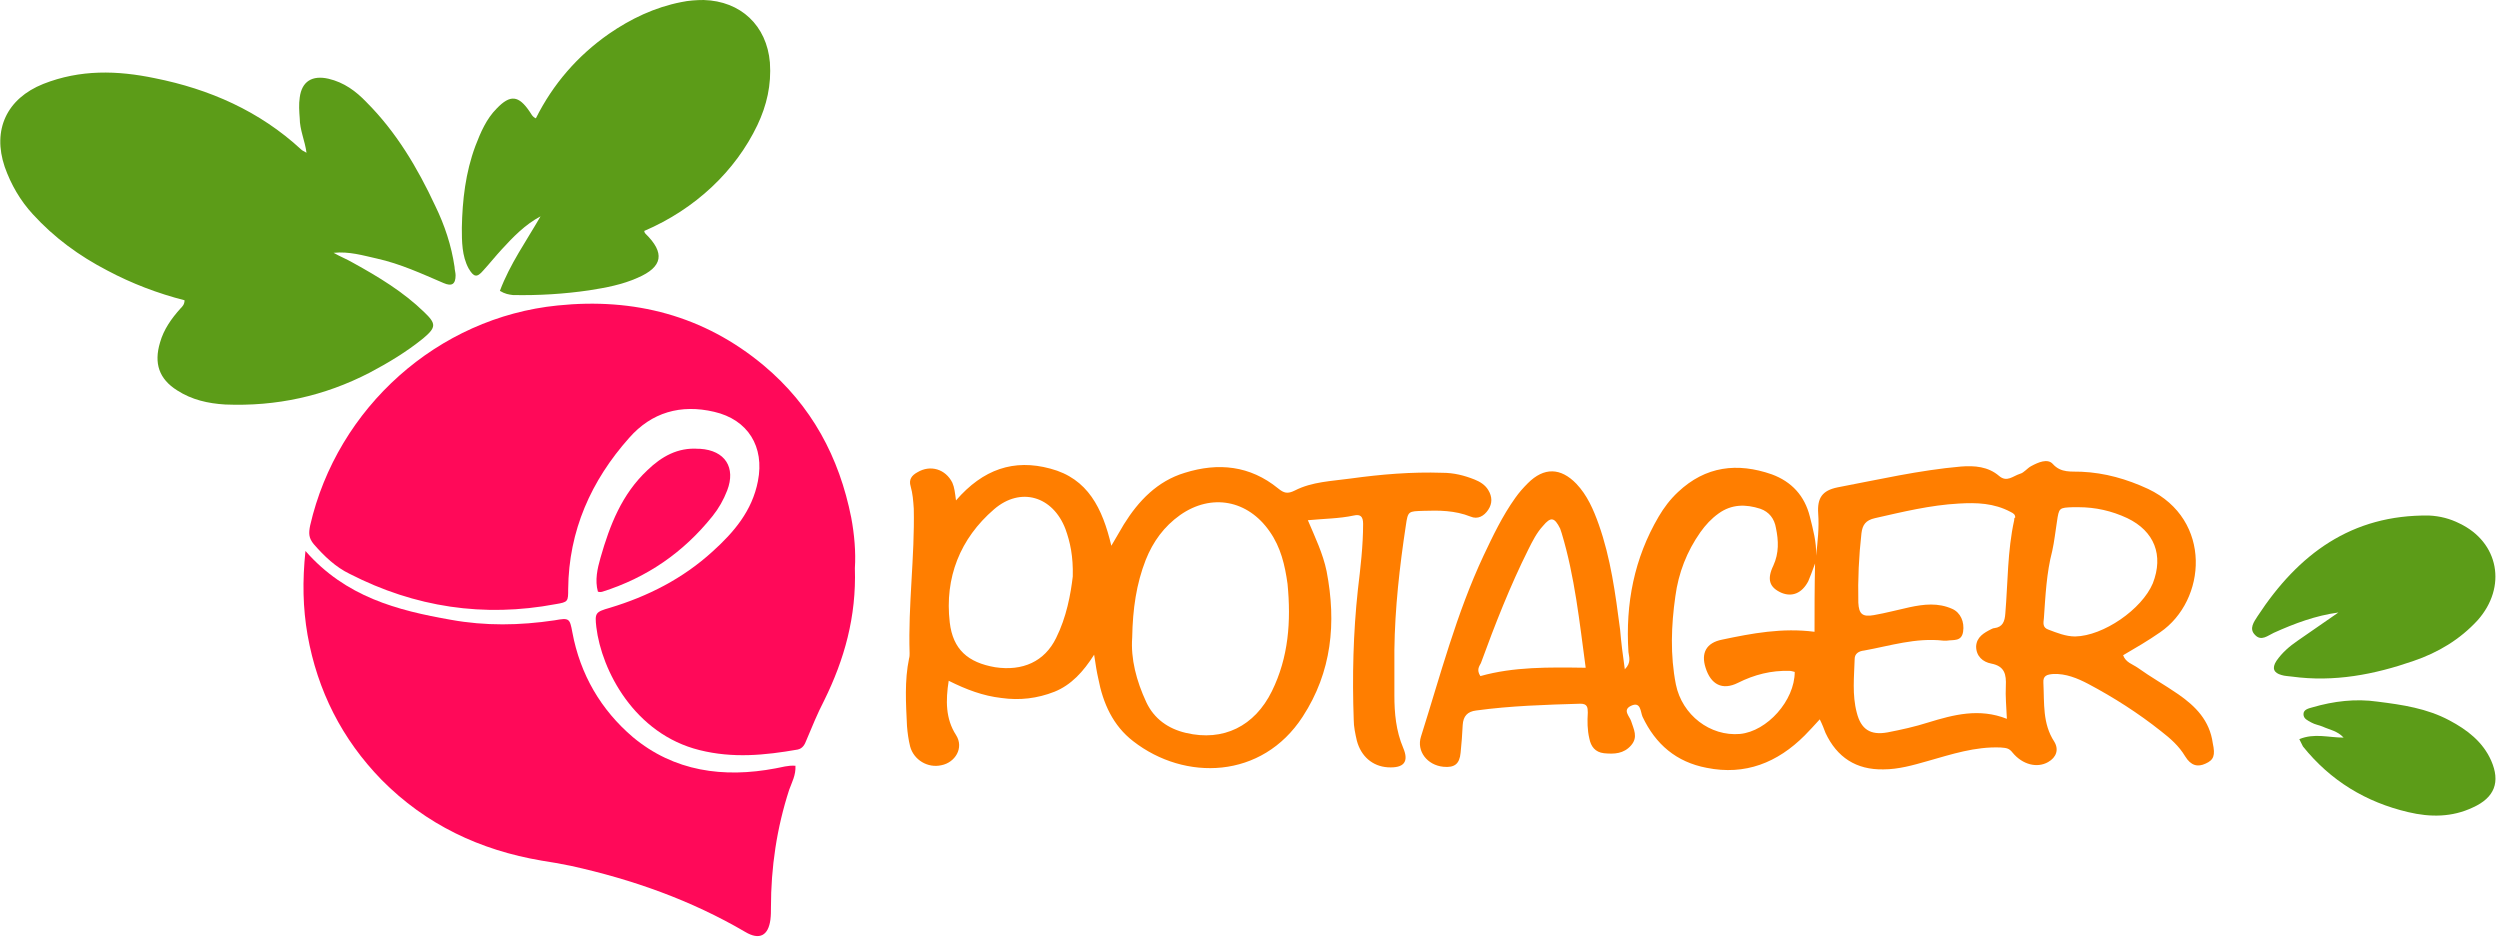 <?xml version="1.0" encoding="utf-8"?>
<!-- Generator: Adobe Illustrator 22.0.0, SVG Export Plug-In . SVG Version: 6.00 Build 0)  -->
<svg version="1.1" id="Calque_1" xmlns="http://www.w3.org/2000/svg" xmlns:xlink="http://www.w3.org/1999/xlink" x="0px" y="0px"
	 viewBox="0 0 479.6 181.2" style="enable-background:new 0 0 479.6 181.2;" xml:space="preserve">
<style type="text/css">
	.st0{display:none;}
	.st1{display:inline;fill:#FF0959;}
	.st2{display:inline;fill:#FF7E00;}
	.st3{display:inline;fill:#5C9C18;}
	.st4{fill:#FF0959;}
	.st5{fill:#FF7E00;}
	.st6{fill:#5C9C18;}
</style>
<g class="st0">
	<path class="st1" d="M94.5,75.1c-4.9-9.8-12.3-17.3-22-22.4c-8-4.2-16.3-5.1-24.9-2.2c-5.2,1.8-10.4,3.5-15.5,5.6
		c-6.9,2.7-13.7,2.5-20.5-0.1c-3.5-1.3-7-2.7-10.3-4.4c-3.1-1.5-6.2-2.7-9.6-3.5c-10.9-2.5-20.9-1.1-29.8,6.2
		C-44,59.1-48.3,65.1-51.5,72c-0.8,1.8-0.7,3,0.4,4.4c5.5,7.3,11.9,13.6,19.7,18.2c13.4,7.8,27.6,13.4,42.9,16.3
		c4.2,0.8,8.4,1.3,12.7,1.5c1.4,0.1,2-0.4,2.1-1.8c0.1-1.5,0.2-3.1,0.5-4.6c2.4-10.8,8-19.7,17-26.3c5.9-4.3,12.5-7,20-5.9
		c10,1.5,15.1,10.5,12.6,18.7c-1.9,6.3-5.5,11.2-10.6,15.1c-6.7,5.2-14.5,7.6-22.8,8.8c-3.1,0.4-6.3,0.3-9.7,0.6
		c1.3,6.6,3.5,12.5,8,17.3c6.3,6.7,14.1,10.7,22.9,13c5.1,1.3,10.3,1.9,15.5,2.9c0.9,0.2,1.4-0.1,1.9-0.8c6.8-8.4,12-17.7,14.9-28.1
		c2.6-9.4,3.3-19,2.2-28.7C98.3,86.9,97.3,80.7,94.5,75.1z"/>
	<path class="st1" d="M72.2,156.2c-5.8-0.3-11.5-1.4-17-3.6c-15.2-6.2-25.4-16.7-28.1-33.4c-0.3-1.8-1-2-2.6-2.1
		c-5.8-0.5-11.5-1.2-17.2-2.6c-13.7-3.3-26.4-8.9-38.7-15.7c-4.4-2.4-8.4-5.5-12.1-9.1c-3.6-3.5-7.2-7.1-10.5-11.7
		c-2.5,6.6-4.2,12.8-4.6,19.3c-0.4,8,1,15.7,3.7,23.3c3.1,8.6,6.7,17,12.4,24.3c4.4,5.7,9.2,11.2,14.7,16c4.9,4.3,9.9,8.4,15.8,11.2
		c7.4,3.6,15.1,5,23.3,2.9c1.8-0.5,3.7-0.9,5.5-0.5c3.1,0.7,6.2,1.3,9.3,2.2c4.6,1.2,9.1,1.3,13.7,0.2c11.3-2.9,21.1-8.6,30.3-15.6
		c1.6-1.2,3.3-2.5,4.5-4.2c-0.4-0.2-0.6-0.5-0.9-0.6C73.3,156.3,72.7,156.2,72.2,156.2z"/>
	<path class="st2" d="M402.2,147.1c-3.2-1.8-6.8-1.8-10.3-1.3c-3.6,0.5-7.1,1.6-10.5,2.7c-3.1,0.9-6.1,1.8-9.4,1.9
		c-3.4,0.1-5.3-1.1-6.1-4.3c-1.2-4.5-0.9-9.2-0.6-13.8c0.1-1,0.5-1.8,1.8-2c6.6-1.2,13-3.3,19.9-2.5c1,0.1,2,0,3-0.1
		c1.1-0.1,1.8-0.8,2-1.9c0.6-2.3-1-5.2-3.2-6c-0.8-0.3-1.7-0.5-2.5-0.7c-3.5-0.8-6.8,0.3-10.1,1c-2.3,0.5-4.5,1.1-6.8,1.3
		c-2.5,0.1-3.1-0.3-3.1-2.7c0-5.8-0.1-11.7,0.7-17.5c0.4-2.9,0.6-3.1,3.6-3.8c8.8-2.1,17.6-4.1,26.8-3.4c2.9,0.2,4.5-1,4.8-3
		c0.4-2.2-0.8-3.9-3.4-5c-2.3-0.9-4.7-1-7.1-0.9c-4,0.3-7.9,0.8-11.8,1.6c-6.2,1.2-12.3,2.2-18.5,3.5c-3.6,0.7-5,2.6-4.9,6.3
		c0.1,1.4,0.3,2.9,0.2,4.3c-0.7,10.2-1.1,20.4-0.9,30.7c-0.2,0-0.4,0-0.4,0c-0.1-0.2-0.2-0.4-0.3-0.6c-1.6-4.6-5.2-5.9-9.7-5.6
		c-1.9,0.1-3.7,0.3-5.6,0.5c-3.9,0.5-7.9,1-11.7,1.9c-2.1,0.5-3.7,1.7-3.9,3.9c-0.3,2.5,0.5,4.9,2.6,6.5c2,1.6,4.1,1,6.2,0
		c0.1,0,0.2-0.1,0.3-0.2c3.7-2.1,7.7-2.4,11.8-2.6c1.3-0.1,1.8,0.5,1.6,1.8c-0.1,0.8-0.2,1.5-0.5,2.2c-2,5.4-5.8,9-11.1,11
		c-1.9,0.8-3.9,0.7-5.8,0.3c-7.1-1.6-11.3-6.2-12.3-13.4c-1.2-7.9-1-15.8,0.7-23.7c1.3-5.9,3.9-11.2,8.2-15.6
		c3.2-3.3,7.1-4.2,11.5-2.8c2.2,0.7,3.6,2.1,4.2,4.3c0.8,3.5,1.2,6.9-0.7,10.3c-1.4,2.6-0.8,4.5,1.5,5.9c2.4,1.4,5.1,0.9,6.7-1.4
		c0.8-1.2,1.3-2.5,1.6-3.9c1-4.4,0.8-8.7-0.5-13c-1.2-4.4-3.9-7.6-7.9-9.7c-4.4-2.3-9-2.8-13.8-1.9c-6.8,1.2-11.5,5.3-15,11
		c-7.2,11.5-9,24.2-7.5,37.5c0.4,3.4,1.1,6.7,2.3,9.9c5.1,13.4,19.3,19.2,32.2,12.9c7.6-3.7,13.1-9.4,15.2-18.4
		c0.7,3.7,1.1,7,2.2,10.1c3,8.1,9.4,11.8,17.9,10.4c3.5-0.6,6.9-1.5,10.2-2.5c4.9-1.4,9.7-3,14.9-2.4c1.2,0.1,2.1-0.5,2.7-1.5
		C405,150.3,404.6,148.4,402.2,147.1z"/>
	<path class="st2" d="M448.8,140.4c-4.3-2.8-8.7-5.5-13.3-8.5c1.3-0.8,2.2-1.3,3.1-1.8c2.8-1.6,5.5-3.3,8-5.3
		c9.6-7.6,10.6-25.4-2.4-33c-6.2-3.6-12.8-5.1-19.8-5.5c-2-0.1-4.2,0.5-5.6-1.8c-0.2-0.3-1-0.3-1.5-0.3c-1.7-0.1-3.3,0.3-4.6,1.4
		c-1.5,1.3-3.1,1.9-4.9,2.5c-2.4,0.8-3.2,2-3.1,4.4c0.1,2.1,0.7,3,3.2,3.4c1.7,0.3,1.6,1.1,1.4,2.2c-0.5,2.9-0.9,5.9-1.3,8.8
		c-0.8,4.9-0.3,9.9-1,14.8c-0.2,1.7-0.7,2.6-2.4,2.9c-1.3,0.3-2.5,0.9-3.4,1.9c-2,1.9-1.9,3.9,0.1,5.7c1.3,1.1,2.7,1.9,4.4,2.1
		c1,0.1,1.3,0.6,1.3,1.5c0,0.8,0,1.5,0,2.3c0.3,4.8,0.2,9.7,1.1,14.5c0.7,3.9,4.5,6,8.2,5.4c3-0.5,4.8-3.4,3.2-5.8
		c-3.1-4.5-2.6-9.9-2.8-15c0-1.1,0.5-1.5,1.6-1.6c2.1-0.1,4.2,0.1,6.1,1.1c10.2,5.3,20.5,10.3,27.5,19.9c1.1,1.4,2.8,1.8,4.4,1.1
		c1.5-0.7,2.4-1.8,2.2-3.6c-0.2-2.5-1-4.7-2.3-6.8C454.2,144.5,451.7,142.2,448.8,140.4z M417.2,125c-0.8-0.2-0.7-1-0.7-1.6
		c0-1.1,0-2.2,0-3.3c0.1-6.9,2-13.5,3.1-20.2c0.1-0.4,0.2-0.9,0.2-1.3c0.4-3.3,0.4-3.3,3.6-3.4c4.8-0.2,9.4,0.5,13.8,2.7
		c6.2,3.1,8.4,8.6,6.2,15.2c-0.9,2.8-2.6,5.1-4.8,7c-3.8,3.4-8.2,5.5-13.1,6.6C422.5,127.4,419.9,125.8,417.2,125z"/>
	<path class="st2" d="M159,101.9c-1.6-7.8-5.7-14-13.7-16.4c-8.2-2.4-15.7-0.7-21.9,5.6c-0.5,0.5-0.9,1.3-1.8,1.4
		c-0.3-1.1-0.4-2.1-0.8-3.2c-1.4-3.9-5.3-5.2-8.9-3.2c-1.4,0.8-2.1,1.8-1.6,3.5c0.9,3.1,0.7,6.3,0.7,9.5c0.1,10-1.3,20-0.9,30.1
		c0,0.7-0.1,1.3-0.2,2c-1,6.5-1,13-0.3,19.4c0.2,1.4,0.4,2.9,1,4.2c1.4,3.1,5.8,4.5,8.8,2.9c2.9-1.5,3.5-4,1.6-7.5
		c-2.1-4-2-8.2-2-13c1.5,0.7,2.4,1.2,3.3,1.6c6,2.9,12.4,3.9,19,2.7c7.6-1.4,12.3-6.4,15.3-13.3C160.3,119.7,160.8,110.8,159,101.9z
		 M150.3,111.6c-0.4,5-1.6,10-3.7,14.7c-2.4,5.4-6.5,8.2-12.8,8c-1.4,0.1-3-0.2-4.6-0.6c-5.2-1.3-8.1-4.6-9.1-9.8
		c-0.9-4.6-0.4-9,1-13.4c1.7-5.2,4.1-10,8-13.9c2.4-2.4,5.2-3.9,8.7-4.2c4.2-0.3,7.2,1.5,9.3,5.1C149.8,102,150.7,106.8,150.3,111.6
		z"/>
	<path class="st2" d="M179.4,87.7c-6.7,3.3-10.9,8.9-14,15.3c-5.7,11.5-6.7,23.6-3.9,36c1.9,8.4,7.1,14.2,15.1,17.5
		c14.4,5.9,28.5,1,36.2-12.6c3.9-6.9,5.5-14.3,5.4-23.4c0-9.2-2.7-18-8.1-25.5C201.8,83.6,188.5,83.3,179.4,87.7z M204.2,139.7
		c-4.1,9.3-12.4,13.1-22.3,10.5c-4.5-1.2-7.5-4-9.4-8.1c-2.3-4.9-3.3-10.6-2.9-17.1c0.1-5.5,1-11.3,3.1-16.8
		c1.8-4.6,4.6-8.5,8.8-11.3c7.5-5.2,16.1-3.7,21.5,3.6c1.6,2.2,2.7,4.5,3.4,7.1C209.2,118.6,208.8,129.3,204.2,139.7z"/>
	<path class="st2" d="M301.7,135c-1.6-0.3-2-1.2-2.2-2.7c-0.6-5.6-1.3-11.2-2.1-16.7c-1-6.9-2.5-13.6-5.3-20c-1.2-2.7-2.7-5.3-5-7.3
		c-3.4-3-7-3-10.4,0c-1.1,1-2.2,2.2-3.1,3.4c-1.4,1.9-2.6,3.8-3.8,5.8c-9.6,17.1-14.6,36-20.4,54.6c-0.4,1.3,0,2.4,0.8,3.4
		c1.1,1.6,2.7,2.6,4.6,3.1c2.7,0.8,4.7-0.7,4.9-3.6c0.1-2.4,0.3-4.8,0.6-7.2c0.2-1.8,1.1-2.8,2.9-3c1.1-0.1,2.2-0.3,3.3-0.5
		c4.6-0.6,9.2-0.7,13.8-1.2c2.4,0,4.8,0,7.3,0c3.4,0,3.4-0.1,3.3,3.2c0,2.1-0.1,4.2,0.6,6.2c0.3,0.9,0.5,1.8,1.4,2.1
		c2.2,0.9,4.4,1.3,6.7,0.2c2.6-1.3,3.5-3.5,2.4-6.3c-0.3-0.9-0.7-1.8-1-2.8c-0.4-1.1-0.6-1.9,1.1-2.4c2.2-0.6,2.8-2.5,2.8-4.7
		C304.9,136.4,303.6,135.4,301.7,135z M289.9,134.4c-8.7-0.4-17.4-0.1-25.8,2.1c-0.6-1.3,0-2,0.2-2.8c3.3-9.3,7-18.5,11.3-27.4
		c1.2-2.6,2.5-5.1,4.5-7.3c1.5-1.7,2.5-1.5,3.5,0.5c1.6,3.3,2.2,6.9,2.9,10.4c1.6,7.8,2.6,15.6,3.7,23.4
		C290.2,133.5,290,133.8,289.9,134.4z"/>
	<path class="st3" d="M495.6,123.3c7.4-2.1,14.2-5.4,19.5-11.2c2.4-2.6,4-5.7,4.3-9.4c0.6-7.8-5.9-14.3-14-15.3
		c-8-1-15.6,0.7-22.6,4.6c-6.7,3.7-12.4,8.7-17.2,14.8c-1.5,1.9-2.7,4-3.7,6.2c-0.4,0.9-0.6,1.9,0.2,2.8c0.9,0.9,1.8,0.7,2.7,0.3
		c0.9-0.4,1.8-0.8,2.7-1.2c4.6-2.1,9.4-3.8,14.6-4.5c-3.3,2.3-6.7,4.6-10.1,6.9c-1.7,1.1-3.1,2.4-4.4,4c-1.9,2.4-1.4,3.7,1.7,4.2
		c2.2,0.3,4.4,0.5,6.6,0.6C482.7,126.2,489.2,125.1,495.6,123.3z"/>
	<path class="st3" d="M-27.8,22.8c4.6,8,11,14.3,18.4,19.5c6.3,4.4,13.4,7.1,21,8.3c1,0.1,2.1,0.6,2.7-0.4c0.6-0.9-0.3-1.9-0.7-2.7
		c-0.1-0.2-0.2-0.4-0.3-0.6c-3-4.5-5.9-9-9.5-13.1c-1.2-1.4-2.4-2.8-3.7-4.2c-1.2-1.4-2.5-2.8-3.7-4.1c8.2,4.4,15.9,9.5,21.9,17.7
		c0.7-3.6,0.7-4.7,0-7.9C15.8,22.3,7.8,13.5-3.3,7.2c-5.4-3.1-11.2-5-17.7-4.5c-7.1,0.6-11,5.4-9.7,12.4
		C-30.1,17.9-29.1,20.4-27.8,22.8z"/>
	<path class="st2" d="M262.3,95.1c0.9-2.1,0.2-4.4-1.7-5.8c-0.9-0.7-1.9-1.1-2.9-1.5c-2.6-1-5.3-1.3-8.1-1.3
		c-10.4,0-20.7,0.9-30.9,2.9c-1.7,0.3-3.4,0.8-4.9,1.8c-2.1,1.4-2.1,4-0.1,5.5c1.1,0.8,2.3,1.2,3.7,1.3c2.3,0.1,4.6,0.1,6.9-0.3
		c2-0.3,4.1-0.5,6.2-0.8c0.6,1.2,0.4,2.3,0.4,3.4c0.1,4.5-0.4,9-1,13.5c-1.4,11.5-1.6,23.1-1.1,34.6c0.1,2,0.5,3.9,1.4,5.7
		c1.6,3.2,4.1,4.8,7.7,4.7c3.3,0,4.3-1.5,3-4.7c-1.4-3.3-2-6.7-2.2-10.3c-0.5-15.1,0.3-30.2,2.9-45.1c0.5-3,0.5-3,3.5-3
		c4.1,0,8.1-0.2,12.1,1.3C259.6,98,261.4,97.1,262.3,95.1z"/>
	<path class="st3" d="M27.4,47.4c0.6-0.5,0.9-1.2,1.4-1.8c3.1-4.3,6.4-8.4,11.1-11.3c-0.6,1-1.1,2.1-1.7,3.1c-1.7,3-3.1,6.1-4,9.4
		c-0.3,1.2-1.3,2.6-0.3,3.8c1.1,1.2,2.7,0.5,4,0.1c6.5-2,12.5-4.9,17.7-9.3c5.6-4.8,9.7-10.5,10.3-18.1c0.2-3.1-0.5-5.8-2.7-8.2
		c-3-3.3-6.9-3.9-10.9-3.6c-6.3,0.5-11.6,3.5-15.7,8.2c-5.9,6.7-9.2,14.6-10.6,23.4c-0.2,1.3-0.1,2.6,0,3.9
		C26.1,47.7,26.7,48,27.4,47.4z"/>
	<path class="st3" d="M507.4,135.5c-4.6-2.3-9.6-3.1-14.6-3.8c-5.4-0.7-10.8-0.7-16,1c-1.2,0.4-2.6,0.5-3.3,2.1
		c2.7,2.8,7,2.8,10,5.3c-3.5-0.1-6.9-0.9-10.5,0.3c0.1,0.6,0.1,0.8,0.2,1c0.4,0.5,0.8,1.1,1.2,1.6c6.2,7.7,14.3,12.4,23.6,14.8
		c5.4,1.4,10.8,1.5,16.2-0.9c5.4-2.4,6.2-7.1,4.2-11.4C516.1,140.6,512,137.8,507.4,135.5z"/>
	<path class="st1" d="M44.1,111.9c6.5-0.9,12.6-3,18.1-6.7c5.2-3.5,8.8-8.1,10.1-14.4c0.5-2.5,0-4.7-1.5-6.5
		c-2.9-3.6-6.7-5.2-11.3-4.4c-7.6,1.3-13.7,5.5-18.5,11.3c-3.9,4.8-6.7,10.3-7.8,16.5c-0.8,4.8-0.6,4.9,4.4,4.9
		C39.6,112.9,41.9,112.2,44.1,111.9z"/>
</g>
<g>
	<path class="st4" d="M163.3,99.3c-2.3-11.6-7.6-21.5-16.8-29.2c-11.5-9.6-24.9-13-39.5-11.5c-23,2.3-42.3,19.6-47.5,42.2
		c-0.3,1.5-0.3,2.4,0.7,3.6c2,2.3,4.2,4.4,6.9,5.7c12.5,6.4,25.7,8.4,39.5,5.8c2.4-0.4,2.4-0.5,2.4-2.9c0.1-11.2,4.4-20.8,11.7-29
		c4.3-4.9,9.9-6.5,16.3-5c6.5,1.5,9.7,6.7,8.4,13.3c-1.1,5.7-4.6,9.8-8.7,13.5c-5.7,5.2-12.4,8.6-19.7,10.8c-2.8,0.8-2.9,1-2.6,3.7
		c1,8.3,7.3,20.5,19.8,23.6c6.4,1.6,12.5,1,18.8-0.1c1-0.2,1.4-1,1.7-1.8c1.1-2.6,2.1-5.1,3.4-7.6c3.9-7.9,6.2-16.1,5.9-25.4
		C164.2,105.9,163.9,102.5,163.3,99.3z"/>
	<g>
		<path class="st5" d="M417.9,133.2c-2.6-1.8-5.3-3.3-7.8-5.1c-1-0.7-2.3-1-2.8-2.4c2.4-1.4,4.8-2.8,7.1-4.4
			c8.9-6.1,10.1-21.6-2.3-27.5c-4.1-1.9-8.3-3.1-12.8-3.3c-1.9-0.1-3.9,0.3-5.5-1.5c-1-1.1-2.8-0.3-4.1,0.4
			c-0.8,0.4-1.4,1.3-2.2,1.5c-1.3,0.4-2.5,1.7-4,0.4c-2.1-1.8-4.7-2-7.3-1.8c-8,0.7-15.8,2.5-23.7,4c-2.9,0.6-3.9,2-3.7,5
			c0.2,2.7-0.1,5.4-0.4,8.1c0.1-2.6-0.6-5.1-1.2-7.5c-1-4-3.5-6.7-7.3-8.1c-6.6-2.3-12.7-1.6-18,3.4c-1.5,1.4-2.7,3-3.7,4.7
			c-4.7,8-6.4,16.7-5.8,26c0.1,0.9,0.6,2-0.7,3.3c-0.4-2.8-0.7-5.2-0.9-7.6c-0.9-6.9-1.8-13.7-4.1-20.2c-1-2.8-2.2-5.6-4.3-7.8
			c-3-3.1-6.2-3.2-9.3-0.1c-0.9,0.9-1.7,1.8-2.4,2.8c-2.5,3.5-4.3,7.3-6.1,11.1c-5.2,11.1-8.3,23-12,34.7c-0.9,2.8,1.2,5.5,4.3,5.8
			c2.1,0.2,3.1-0.5,3.3-2.7c0.2-1.8,0.3-3.5,0.4-5.3c0.1-1.7,0.9-2.6,2.6-2.8c6.6-0.9,13.3-1.1,20-1.3c1.3,0,1.4,0.7,1.4,1.7
			c-0.1,1.7-0.1,3.3,0.3,5c0.3,1.5,1.1,2.6,2.8,2.8c2,0.2,3.8,0.1,5.2-1.5c1.4-1.6,0.5-3.1,0-4.7c-0.3-0.9-1.7-2.1,0-2.9
			c1.9-0.9,1.8,1.2,2.2,2.1c2.5,5.3,6.5,8.7,12.3,9.8c7.4,1.5,13.6-1,18.8-6.2c0.9-0.9,1.8-1.9,2.9-3.1c0.5,1,0.8,1.8,1.1,2.6
			c2.2,4.7,5.9,7.1,11.1,7c2.9,0,5.7-0.8,8.5-1.6c4.6-1.3,9.1-2.8,14-2.6c1.1,0.1,1.6,0.1,2.3,1c1.9,2.3,4.7,3,6.8,1.8
			c1.6-0.9,2.1-2.4,1.2-3.9c-2.3-3.5-1.9-7.4-2.1-11.3c-0.1-1.4,0.7-1.6,1.9-1.7c2.4-0.1,4.6,0.8,6.7,1.9c4.9,2.6,9.6,5.6,14,9.1
			c1.8,1.4,3.4,2.8,4.6,4.8c1.1,1.8,2.4,2.1,3.9,1.4c1.6-0.7,1.9-1.6,1.4-3.9C423.9,138.2,421.2,135.5,417.9,133.2z M284,129.7
			c-0.8-1.2-0.2-1.9,0.1-2.5c2.7-7.4,5.6-14.8,9.1-21.8c0.8-1.6,1.6-3.2,2.8-4.5c1.5-1.8,2.2-1.7,3.3,0.5c0.1,0.3,0.2,0.6,0.3,0.9
			c2.5,8.3,3.4,16.9,4.6,25.8C297.1,128,290.4,127.9,284,129.7z M348.1,121.2c-6.2-0.8-12,0.3-17.7,1.5c-3.1,0.6-4.1,2.6-3.2,5.4
			c1,3.2,3.2,4.4,6.2,2.9c3.2-1.6,6.4-2.4,9.9-2.3c0.3,0,0.6,0.1,1,0.2c0,5.5-5.3,11.4-10.5,11.9c-5.7,0.5-11.1-3.6-12.3-9.5
			c-1.1-5.6-0.9-11.3-0.1-16.9c0.6-4.5,2.2-8.6,4.8-12.3c1-1.4,2.1-2.6,3.5-3.6c2.5-1.8,5.2-1.8,8-0.9c1.7,0.6,2.7,1.9,3,3.7
			c0.5,2.4,0.6,4.8-0.5,7.2c-1.3,2.7-0.7,4.2,1.5,5.2c2.1,0.9,4,0.1,5.2-2.2c0.4-0.9,0.7-1.8,1.3-3.4
			C348.1,112.8,348.1,117,348.1,121.2z M386.4,99.8c-1.3,5.9-1.2,11.9-1.7,17.9c-0.1,1.5-0.5,2.6-2.1,2.8c-0.2,0-0.4,0.1-0.6,0.2
			c-1.4,0.7-2.8,1.5-2.9,3.3c0,1.9,1.3,3,2.9,3.3c2.6,0.5,2.9,2.1,2.8,4.3c-0.1,2,0.1,4,0.2,6.3c-5.3-2.1-10.2-0.8-15.1,0.7
			c-2.5,0.8-5.2,1.4-7.8,1.9c-3.3,0.6-5.1-0.6-5.9-3.8c-0.9-3.4-0.5-6.9-0.4-10.3c0-1,0.8-1.5,1.8-1.6c5-0.9,9.9-2.5,15.2-1.9
			c0.2,0,0.4,0,0.7,0c1.3-0.2,2.8,0.2,3.1-1.7c0.3-1.9-0.5-3.7-2.1-4.4c-2.7-1.2-5.4-0.9-8.2-0.3c-2.3,0.5-4.5,1.1-6.8,1.5
			c-2.2,0.4-2.9-0.2-3-2.4c-0.1-4.5,0.1-8.9,0.6-13.3c0.2-1.6,0.8-2.5,2.6-2.9c5.3-1.2,10.6-2.5,16.1-2.8c3.4-0.2,6.7-0.1,9.9,1.6
			c0.6,0.3,0.9,0.5,0.9,1.1C386.4,99.3,386.4,99.6,386.4,99.8z M398.1,122.1c-1.8,0-3.5-0.7-5.1-1.3c-1.2-0.4-1-1.3-0.9-2.2
			c0.3-4.3,0.5-8.7,1.6-12.9c0.4-1.8,0.6-3.7,0.9-5.6c0.4-2.7,0.4-2.7,3.1-2.8c0.3,0,0.7,0,1,0c3.3,0,6.4,0.7,9.4,2.1
			c5.2,2.5,7,7.1,4.9,12.5C410.9,116.9,403.5,122,398.1,122.1z"/>
	</g>
	<path class="st6" d="M81.2,64.9c2.5-2.1,2.5-2.8,0.2-5c-4-3.9-8.8-6.8-13.7-9.5c-1.2-0.7-2.5-1.2-3.7-1.9c3-0.3,5.6,0.5,8.3,1.1
		c4.5,1,8.6,2.9,12.8,4.7c1.6,0.7,2.3,0.2,2.3-1.5c0-0.5-0.2-1.1-0.2-1.6c-0.6-4.1-1.9-8-3.7-11.7c-3.4-7.3-7.5-14.2-13.2-19.9
		c-2-2.1-4.3-3.8-7.3-4.5c-3.1-0.7-5.1,0.5-5.5,3.6c-0.2,1.3-0.1,2.7,0,4c0,2.2,1,4.3,1.3,6.6c-0.5-0.3-0.8-0.4-1-0.6
		c-8-7.4-17.6-11.6-28.1-13.7c-7.2-1.5-14.3-1.7-21.4,1.1c-7,2.8-9.8,8.8-7.4,15.9c1.2,3.4,3,6.5,5.4,9.1c4.1,4.5,8.9,8,14.3,10.8
		c4.7,2.5,9.7,4.4,14.8,5.7c0,0.8-0.4,1.2-0.8,1.6c-1.7,1.9-3.2,4-3.9,6.5c-1.2,4-0.2,7,3.3,9.2c2.8,1.8,5.9,2.5,9.2,2.7
		c9.8,0.4,19-1.6,27.7-6.1C74.5,69.6,78,67.5,81.2,64.9z"/>
	<path class="st4" d="M148.8,147.4c-10,1.9-19.5,0.6-27.4-6c-6.1-5.2-10.1-12-11.6-20.1c-0.5-2.7-0.6-2.8-3.4-2.3
		c-6.7,1-13.3,1.1-19.9-0.1c-10.3-1.8-20.2-4.4-27.9-13.2c-0.6,5.8-0.5,10.9,0.4,16.1c1.9,10.7,6.6,20,14.2,27.8
		c8.5,8.6,18.9,13.5,30.7,15.5c1.9,0.3,3.7,0.6,5.6,1c11.8,2.6,23.1,6.6,33.5,12.7c2.7,1.6,4.4,0.7,4.8-2.4c0.1-0.8,0.1-1.6,0.1-2.3
		c0-7.7,1.1-15.2,3.5-22.6c0.5-1.4,1.3-2.8,1.2-4.6C151.1,146.8,150,147.2,148.8,147.4z"/>
	<g>
		<path class="st5" d="M282.1,99.1c1.4,0.6,2.6-0.1,3.4-1.3c0.8-1.2,0.8-2.5,0-3.8c-0.6-1-1.6-1.6-2.6-2c-2-0.8-4-1.3-6.2-1.3
			c-5.9-0.2-11.8,0.3-17.6,1.1c-3.6,0.5-7.4,0.6-10.7,2.3c-1.4,0.7-2.1,0.5-3.2-0.4c-5.4-4.4-11.5-5-17.9-3
			c-5.3,1.6-8.9,5.4-11.7,9.9c-0.7,1.2-1.4,2.4-2.4,4.1c-1.7-7.2-4.5-12.9-11.7-14.8c-7-1.9-12.9,0.1-18.1,6.1
			c-0.2-1.5-0.3-2.5-0.7-3.4c-1.3-2.6-4.2-3.5-6.7-2c-1.1,0.6-1.7,1.4-1.3,2.7c0.4,1.4,0.5,2.8,0.6,4.3c0.2,9.2-1.1,18.5-0.8,27.7
			c0,0.3,0,0.7-0.1,1c-0.9,4.3-0.6,8.7-0.4,13c0.1,1.3,0.3,2.7,0.6,3.9c0.7,2.6,3.4,4.2,6,3.6c2.6-0.5,4.4-3.3,2.8-5.8
			c-2-3.1-2-6.6-1.4-10.4c3.4,1.7,6.6,2.9,10.1,3.3c3.5,0.5,6.9,0.1,10.2-1.2c3.2-1.3,5.5-3.8,7.6-7.1c0.3,2,0.5,3.3,0.8,4.6
			c0.9,4.7,2.8,9,6.7,12c9.9,7.7,24.7,7.3,32.5-4.7c5.6-8.6,6.5-18,4.6-27.9c-0.7-3.4-2.2-6.5-3.6-9.8c3.1-0.3,6-0.3,8.8-0.9
			c1.3-0.3,1.8,0.2,1.8,1.6c0,4.2-0.5,8.4-1,12.6c-0.9,8.3-1.1,16.7-0.8,25c0,1.3,0.3,2.7,0.6,4c0.8,3,3,4.9,5.9,5.1
			c3.2,0.2,4.1-1.1,3-3.7c-1.4-3.3-1.7-6.7-1.7-10.1c0-2.9,0-5.8,0-8.7c0.1-8,1-16,2.2-23.9c0.4-2.8,0.5-2.7,3.4-2.8
			C276,97.9,279.1,97.9,282.1,99.1z M205.8,110.6c-0.4,3.4-1.2,7.8-3.2,11.8c-2.2,4.5-6.4,6.4-11.7,5.6c-5.2-0.9-8.1-3.4-8.7-8.6
			c-1-8.6,2-16.1,8.5-21.7c5.1-4.4,11.3-2.5,13.7,3.8C205.3,104,205.9,106.7,205.8,110.6z M244,132.6c-3.3,6.7-9.3,9.7-16.5,8
			c-3.4-0.8-6.1-2.7-7.6-5.9c-1.9-4.1-3-8.3-2.7-12.4c0.1-5.5,0.8-10.3,2.6-14.9c1.4-3.5,3.5-6.4,6.6-8.6c6-4.2,13-2.9,17.2,3.2
			c2.1,3,2.9,6.4,3.4,10C247.7,119.2,247.2,126.1,244,132.6z"/>
	</g>
	<path class="st6" d="M92.7,51.9c1.2-1.3,2.3-2.7,3.5-4c2.2-2.4,4.5-4.8,7.5-6.4c-2.7,4.7-5.9,9.2-7.8,14.3c1,0.6,1.7,0.7,2.5,0.8
		c4.9,0.1,9.8-0.2,14.6-0.9c3.2-0.5,6.4-1.1,9.3-2.4c4.9-2.1,5.3-4.8,1.5-8.5c-0.1-0.1-0.2-0.3-0.2-0.5c9.8-4.2,17.5-11.5,21.7-20.3
		c1.8-3.8,2.7-7.7,2.4-12c-0.6-7.1-5.6-11.8-12.7-12c-1.4,0-2.9,0.1-4.3,0.4c-5.1,1-9.7,3.2-13.9,6.1c-6,4.2-10.7,9.6-14,16.2
		c-0.7-0.3-0.9-0.9-1.2-1.3c-2.1-3.1-3.7-3.3-6.3-0.6c-2,2-3.1,4.6-4.1,7.2c-1.9,5.1-2.5,10.4-2.6,15.7c0,2.6,0,5.4,1.3,7.8
		C90.9,53.2,91.5,53.3,92.7,51.9z"/>
	<path class="st6" d="M463,126.8c4.7-1.6,8.9-4.1,12.3-7.8c5.7-6.4,4.1-15-3.5-18.6c-1.8-0.9-3.7-1.4-5.8-1.5
		c-14.9-0.2-25.1,7.4-32.9,19.3c-0.7,1.1-1.7,2.4-0.5,3.6c1.2,1.3,2.5,0.1,3.6-0.4c4-1.8,8-3.3,12.4-3.9c-2.6,1.8-5.2,3.6-7.8,5.4
		c-1.6,1.1-3,2.3-4.1,3.9c-0.9,1.4-0.5,2.3,1,2.7c0.6,0.2,1.3,0.2,2,0.3C447.8,130.9,455.5,129.4,463,126.8z"/>
	<path class="st6" d="M477.9,145.9c-1.6-3.6-4.6-5.9-8-7.7c-4.3-2.3-9-3-13.8-3.6c-4.2-0.6-8.4-0.1-12.5,1.1
		c-0.7,0.2-1.7,0.4-1.7,1.3c0,0.9,0.8,1.2,1.5,1.6c0.7,0.4,1.5,0.5,2.2,0.8c1.3,0.6,2.8,0.8,4,2.1c-2.9,0-5.6-0.9-8.5,0.3
		c0.3,0.6,0.5,1,0.7,1.4c5.3,6.6,12.1,10.7,20.2,12.6c4.2,1,8.4,1,12.4-0.9C478.6,153,479.7,150,477.9,145.9z"/>
	<path class="st4" d="M115.6,113.5c8.5-2.7,15.5-7.5,21.1-14.5c1.2-1.5,2.1-3.1,2.8-4.9c1.7-4.4-0.4-7.7-5.2-8c-0.1,0-0.2,0-0.3,0
		c-4-0.3-7.1,1.5-9.8,4.1c-4.9,4.6-7.2,10.5-9,16.8c-0.6,2.1-1.1,4.3-0.5,6.5C115,113.6,115.3,113.6,115.6,113.5z"/>
</g>
</svg>

